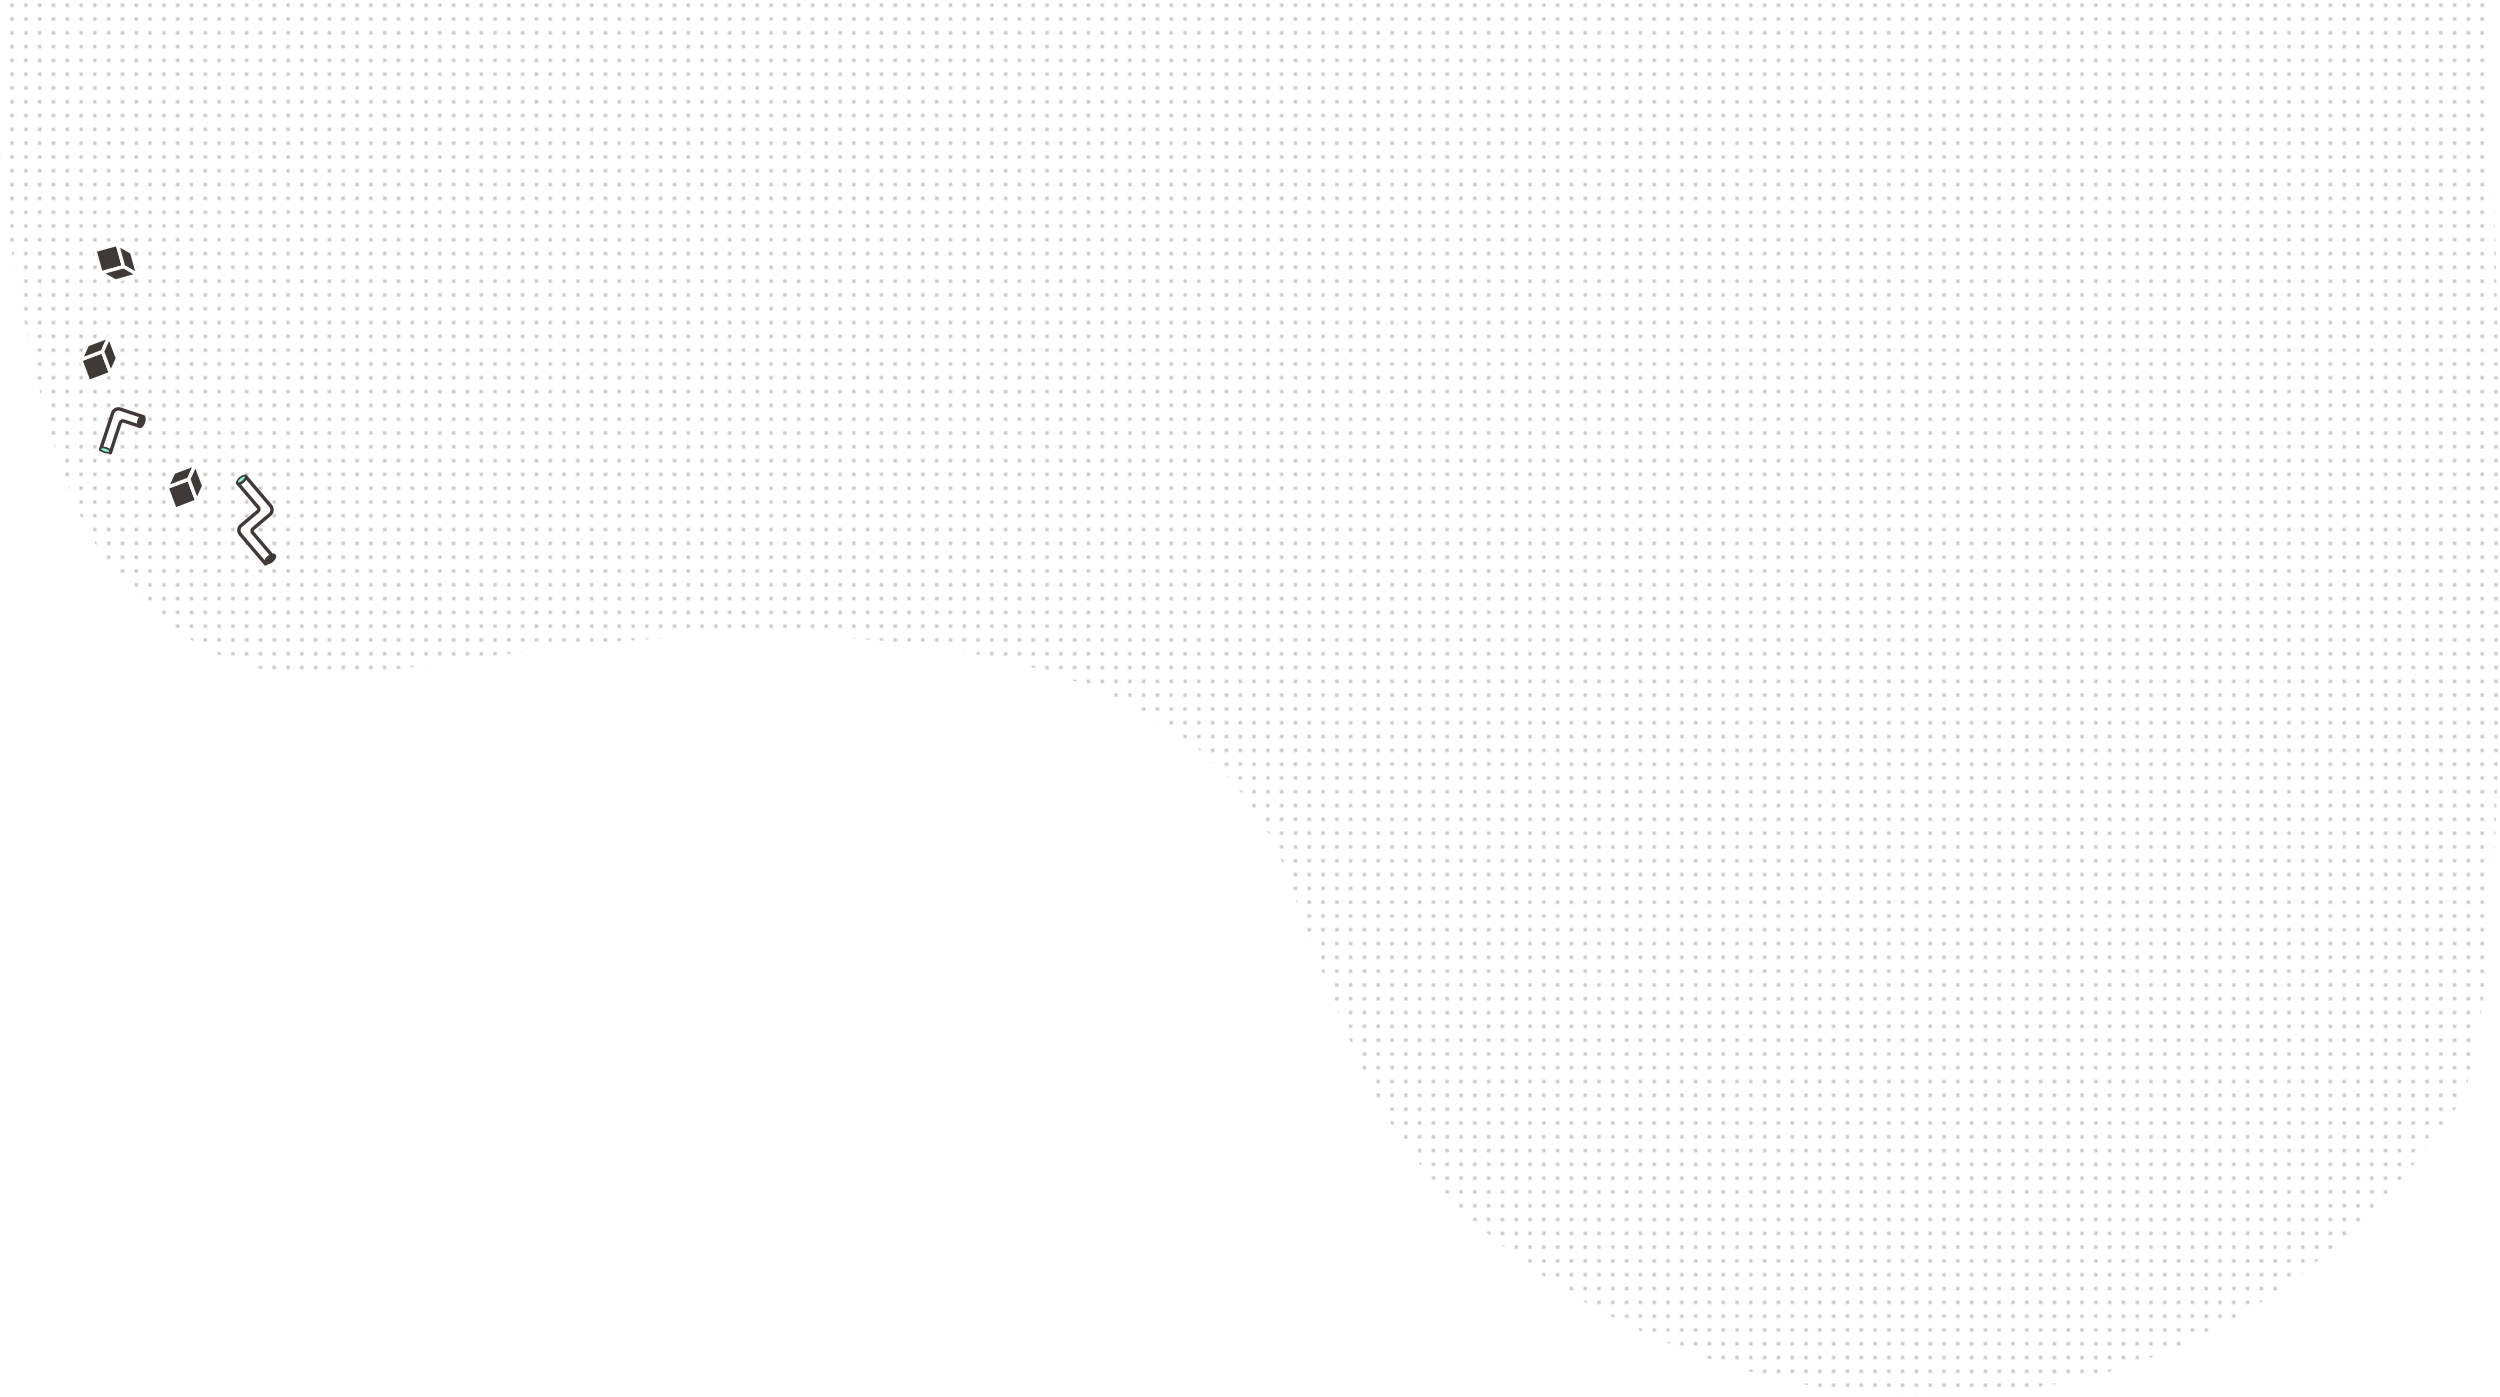 <svg xmlns="http://www.w3.org/2000/svg" xmlns:xlink="http://www.w3.org/1999/xlink" viewBox="0 0 1449.32 809.78"><defs><style>.cls-1,.cls-2{fill:none;}.cls-2,.cls-4,.cls-5,.cls-6,.cls-9{stroke:#3f3a37;}.cls-2,.cls-4,.cls-6,.cls-7{stroke-linecap:round;}.cls-2,.cls-4,.cls-6,.cls-7,.cls-8{stroke-linejoin:round;}.cls-2,.cls-4,.cls-6,.cls-7,.cls-8,.cls-9{stroke-width:2px;}.cls-2{stroke-dasharray:0 8;}.cls-3{opacity:0.35;fill:url(#small_dots);}.cls-4{fill:#fff;}.cls-5{fill:#86fed4;}.cls-5,.cls-9{stroke-miterlimit:10;}.cls-6,.cls-7,.cls-8,.cls-9{fill:#3f3a37;}.cls-7,.cls-8{stroke:#fff;}</style><pattern id="small_dots" data-name="small dots" width="8" height="8" patternTransform="translate(2 -1)" patternUnits="userSpaceOnUse" viewBox="0 0 8 8"><rect class="cls-1" width="8" height="8"/><circle class="cls-2" cx="4" cy="4" r="1"/></pattern></defs><title>Asset 53</title><g id="Layer_2" data-name="Layer 2"><g id="Layer_1-2" data-name="Layer 1"><path class="cls-3" d="M1442,0s25.25,578.66-18,642c-99,145-222.66,158.73-248,163-166,28-332.82-71.72-380.74-173.76-19.87-42.31-32.9-77.15-48.41-122.22C706,390.18,553.12,364.6,413.25,368.8c-171.7,5.15-239.33,50.92-313.34-5.58C48,323.57,34.76,281.84,15.48,193A824.79,824.79,0,0,1,0,88.78H1.76V0Z"/><path class="cls-4" d="M58.31,260.61l7-21.14a3.55,3.55,0,0,1,4.45-2.25l13.12,4.31c-.67-.22-1.62.87-2.13,2.42s-.4,2.76.14,3.13l-9.12-3a1.66,1.66,0,0,0-2.09,1.06l-5.7,17.32c.22-.67-.86-1.62-2.41-2.13S58.53,260,58.31,260.61Z"/><ellipse class="cls-5" cx="61.12" cy="261.54" rx="1.27" ry="2.96" transform="matrix(0.31, -0.95, 0.95, 0.31, -206.42, 237.92)"/><path class="cls-6" d="M81,247.15a.37.37,0,0,1-.14-.07c-.54-.37-.61-1.7-.14-3.13s1.46-2.64,2.13-2.42.79,1.66.28,3.21-1.32,2.47-2,2.44A.45.45,0,0,1,81,247.15Z"/><rect class="cls-7" x="48.71" y="205.73" width="13.53" height="13.53" transform="translate(-71.57 33.35) rotate(-20.71)"/><polygon class="cls-7" points="63.34 195.06 59.41 203.77 46.75 208.56 50.69 199.84 63.34 195.06"/><polygon class="cls-8" points="63.34 195.06 68.12 207.71 64.19 216.43 59.41 203.77 63.34 195.06"/><rect class="cls-7" x="98.71" y="279.73" width="13.53" height="13.53" transform="translate(-94.51 55.82) rotate(-20.71)"/><polygon class="cls-7" points="113.34 269.06 109.41 277.77 96.75 282.56 100.69 273.84 113.34 269.06"/><polygon class="cls-8" points="113.34 269.06 118.12 281.71 114.19 290.43 109.41 277.77 113.34 269.06"/><rect class="cls-7" x="56.56" y="143.14" width="13.53" height="13.53" transform="translate(-37.71 22.34) rotate(-15.48)"/><polygon class="cls-7" points="79.97 159.32 71.64 154.61 68.03 141.58 76.36 146.29 79.97 159.32"/><polygon class="cls-8" points="79.97 159.32 66.93 162.93 58.61 158.22 71.64 154.61 79.97 159.32"/><path class="cls-4" d="M142.25,276.05l14.64,17.22a3.6,3.6,0,0,1-.41,5l-2.18,1.85a.43.43,0,0,0,.11-.12l-7.67,6.52-.2.2a1.68,1.68,0,0,0,0,2.17l12,14.1c-.46-.54-1.86-.1-3.12,1s-1.92,2.38-1.46,2.93l-14.64-17.22a3.6,3.6,0,0,1,.41-5l2.18-1.85a.43.43,0,0,0-.11.12l7.67-6.52a1.26,1.26,0,0,0,.2-.2,1.68,1.68,0,0,0,0-2.17l-12-14.1c.46.54,1.86.1,3.12-1S142.71,276.6,142.25,276.05Z"/><ellipse class="cls-5" cx="139.96" cy="278" rx="3" ry="1.29" transform="translate(-146.75 156.88) rotate(-40.38)"/><ellipse class="cls-9" cx="156.25" cy="324.98" rx="3" ry="1.29" transform="matrix(0.76, -0.65, 0.65, 0.76, -173.3, 178.63)"/></g></g></svg>